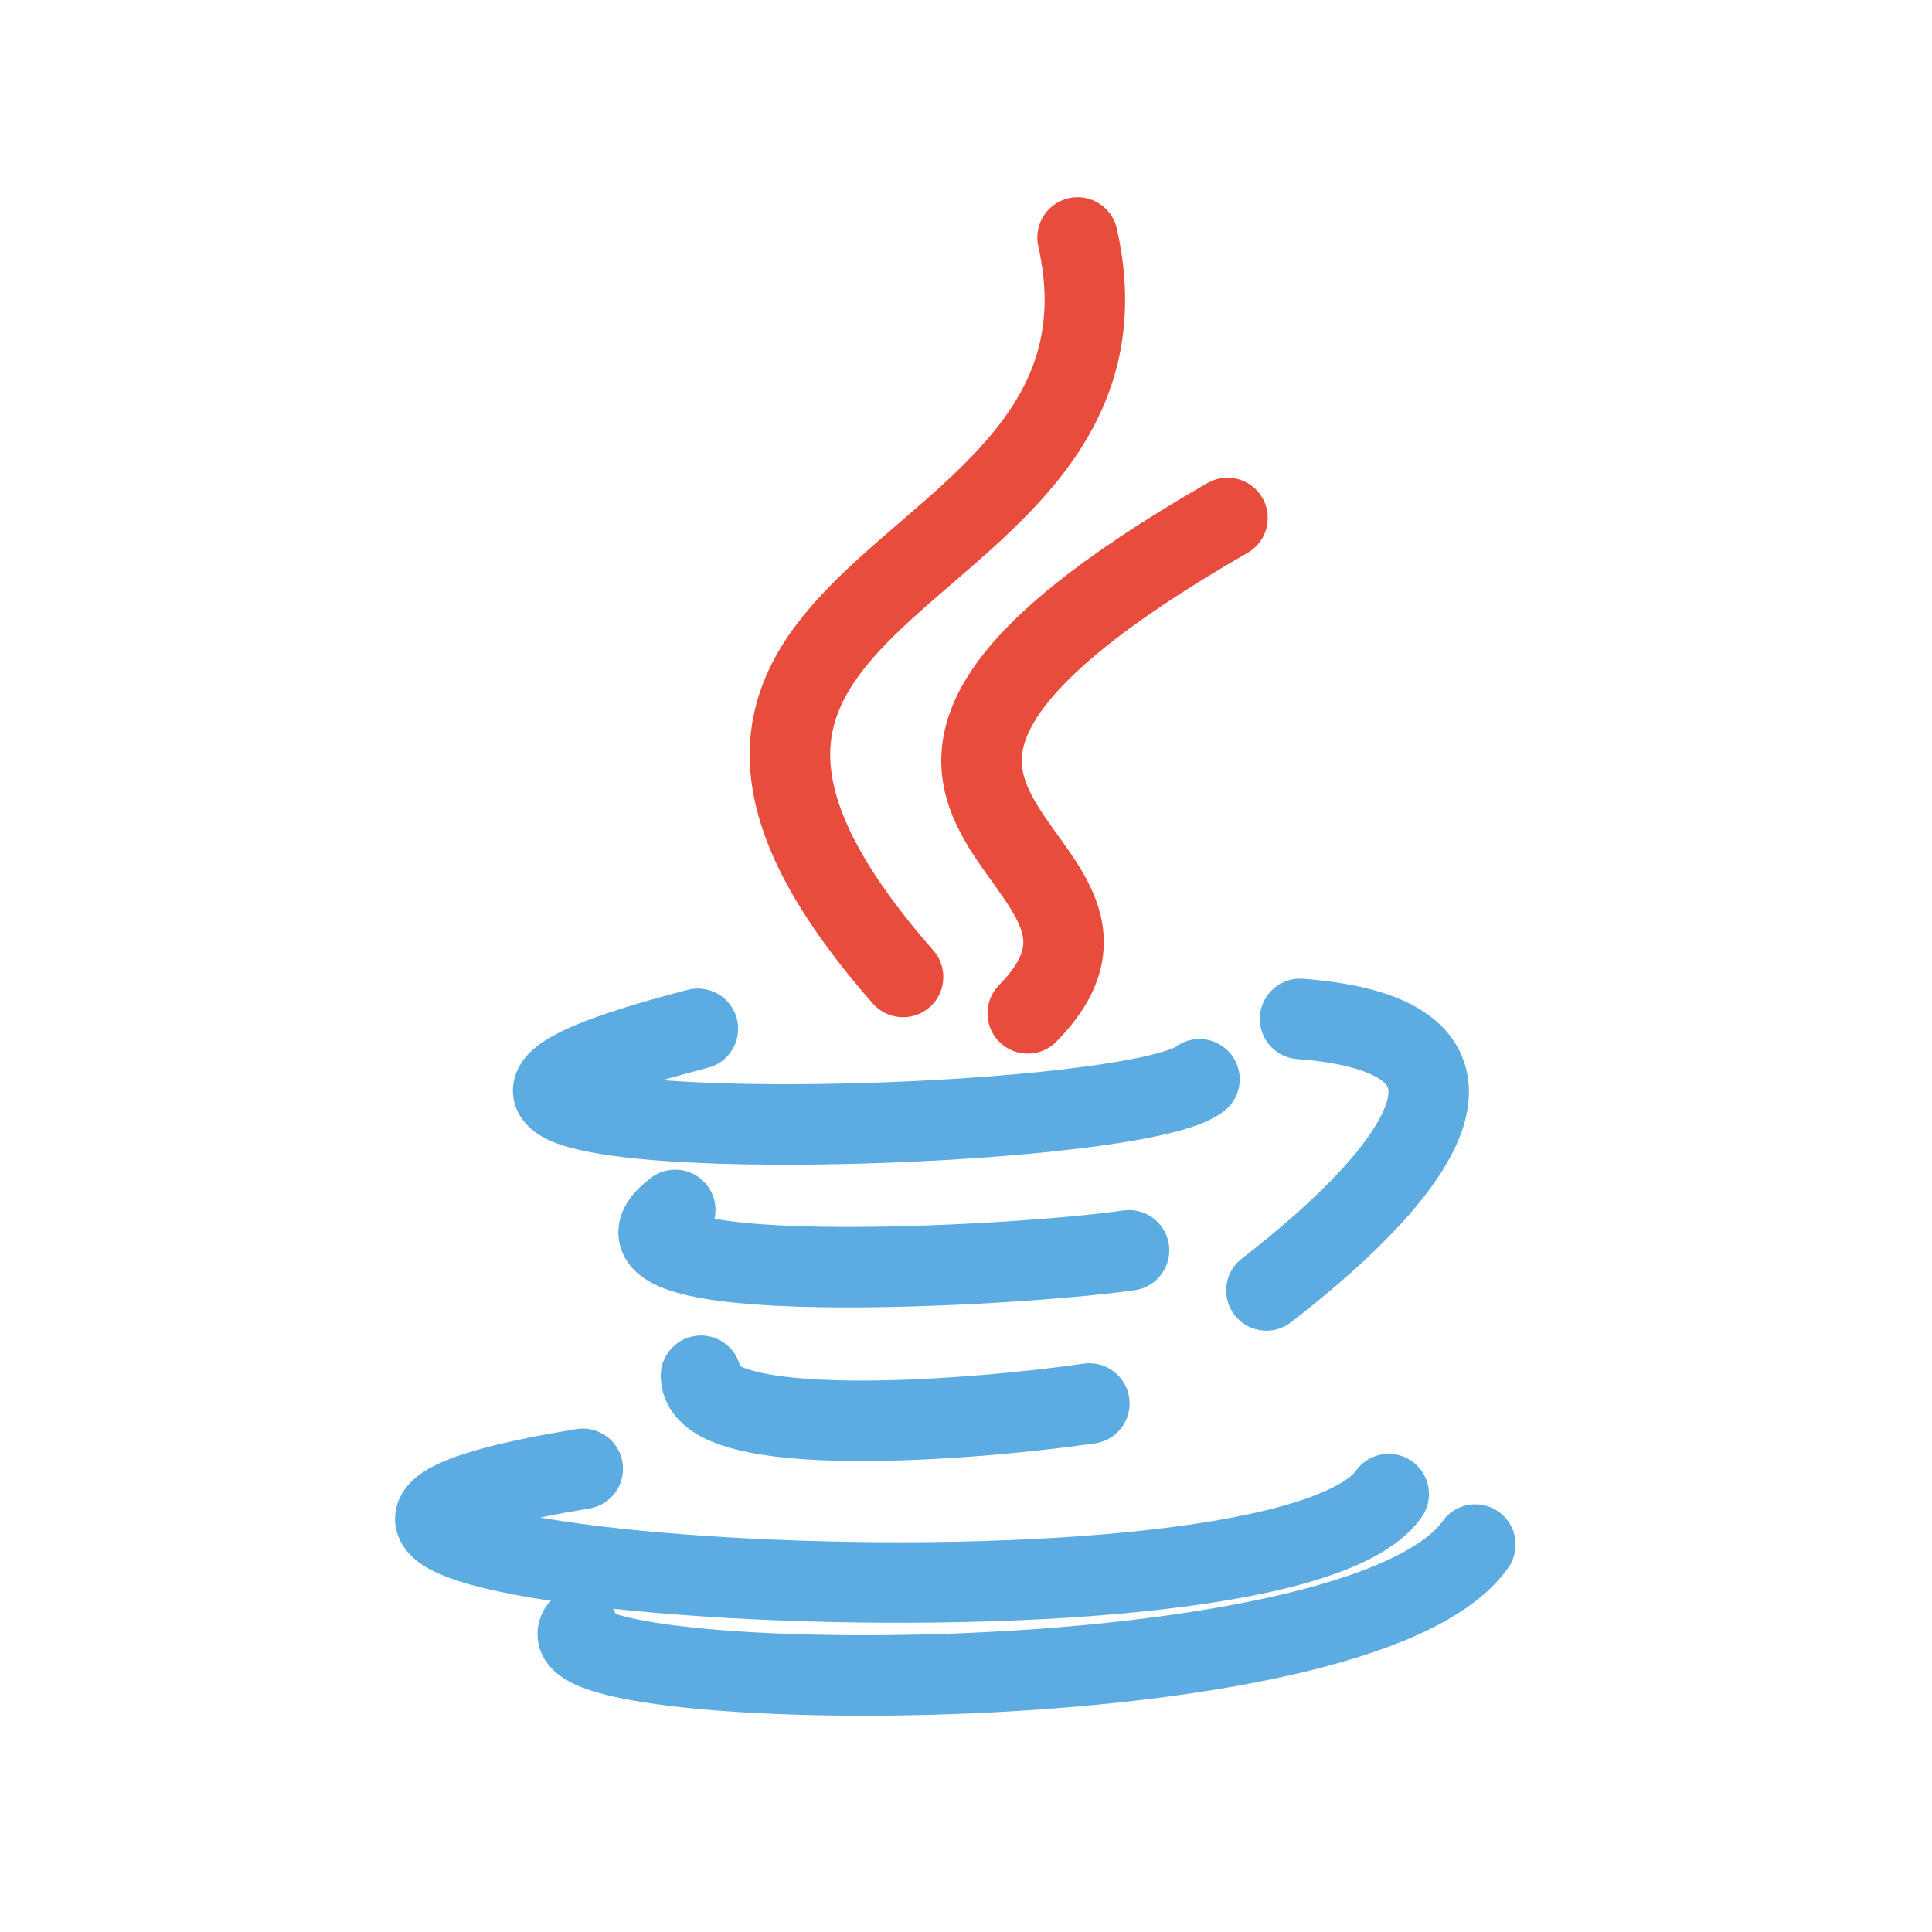 <?xml version="1.0" encoding="UTF-8" standalone="no"?>
<!-- Created with Inkscape (http://www.inkscape.org/) -->

<svg
   xmlns:dc="http://purl.org/dc/elements/1.1/"
   xmlns:cc="http://creativecommons.org/ns#"
   xmlns:rdf="http://www.w3.org/1999/02/22-rdf-syntax-ns#"
   xmlns:svg="http://www.w3.org/2000/svg"
   xmlns="http://www.w3.org/2000/svg"
   xmlns:sodipodi="http://sodipodi.sourceforge.net/DTD/sodipodi-0.dtd"
   xmlns:inkscape="http://www.inkscape.org/namespaces/inkscape"
   width="24"
   height="24"
   viewBox="0 0 24 24"
   id="svg2"
   version="1.1"
   inkscape:version="0.91 r13725"
   sodipodi:docname="png.svg">
  <sodipodi:namedview
     id="base"
     pagecolor="#393939"
     bordercolor="#666666"
     borderopacity="1.0"
     inkscape:pageopacity="0"
     inkscape:pageshadow="2"
     inkscape:zoom="3.959798"
     inkscape:cx="-93.166932"
     inkscape:cy="52.066763"
     inkscape:document-units="px"
     inkscape:current-layer="layer1"
     showgrid="true"
     inkscape:window-width="1536"
     inkscape:window-height="811"
     inkscape:window-x="-8"
     inkscape:window-y="-8"
     inkscape:window-maximized="1"
     objecttolerance="1"
     gridtolerance="1"
     guidetolerance="2"
     units="px">
    <inkscape:grid
       type="xygrid"
       id="grid4443"
       spacingx="24"
       spacingy="24"
       dotted="false"
       snapvisiblegridlinesonly="false" />
  </sodipodi:namedview>
  <defs
     id="defs4">
    <inkscape:perspective
       sodipodi:type="inkscape:persp3d"
       inkscape:vp_x="0 : 526.18109 : 1"
       inkscape:vp_y="0 : 999.99998 : 0"
       inkscape:vp_z="744.09448 : 526.18109 : 1"
       inkscape:persp3d-origin="372.04724 : 350.78739 : 1"
       id="perspective4534" />
  </defs>
  <g
     id="layer1"
     inkscape:groupmode="layer"
     inkscape:label="Layer 1"
     transform="translate(0,-1028.362)">
    <g
       id="g4824"
       transform="translate(-264.698,-0.16)">
      <path
         sodipodi:nodetypes="cc"
         inkscape:connector-curvature="0"
         id="path4717"
         d="m 283.025,1047.709 c -1.431,2.02 -11.57,1.885 -11.137,1.061"
         style="fill:none;fill-rule:evenodd;stroke:#5cace2;stroke-width:1;stroke-linecap:round;stroke-linejoin:round;stroke-miterlimit:4;stroke-dasharray:none;stroke-opacity:1" />
      <path
         sodipodi:nodetypes="cc"
         inkscape:connector-curvature="0"
         id="path4717-9"
         d="m 281.949,1047.082 c -1.431,2.02 -17.101,0.854 -10.012,-0.314"
         style="fill:none;fill-rule:evenodd;stroke:#5cace2;stroke-width:1;stroke-linecap:round;stroke-linejoin:round;stroke-miterlimit:4;stroke-dasharray:none;stroke-opacity:1" />
      <path
         sodipodi:nodetypes="cc"
         inkscape:connector-curvature="0"
         id="path4717-96"
         d="m 278.23,1045.957 c -1.431,0.207 -4.82,0.479 -4.824,-0.345"
         style="fill:none;fill-rule:evenodd;stroke:#5cace2;stroke-width:1;stroke-linecap:round;stroke-linejoin:round;stroke-miterlimit:4;stroke-dasharray:none;stroke-opacity:1" />
      <path
         sodipodi:nodetypes="cc"
         inkscape:connector-curvature="0"
         id="path4717-96-7"
         d="m 278.723,1044.054 c -1.431,0.207 -6.976,0.51 -5.637,-0.502"
         style="fill:none;fill-rule:evenodd;stroke:#5cace2;stroke-width:1;stroke-linecap:round;stroke-linejoin:round;stroke-miterlimit:4;stroke-dasharray:none;stroke-opacity:1" />
      <path
         sodipodi:nodetypes="cc"
         inkscape:connector-curvature="0"
         id="path4717-96-7-6"
         d="m 279.598,1041.929 c -0.962,0.739 -12.351,0.948 -6.231,-0.627"
         style="fill:none;fill-rule:evenodd;stroke:#5cace2;stroke-width:1;stroke-linecap:round;stroke-linejoin:round;stroke-miterlimit:4;stroke-dasharray:none;stroke-opacity:1" />
      <path
         sodipodi:nodetypes="cc"
         inkscape:connector-curvature="0"
         id="path4717-96-7-6-0"
         d="m 280.848,1041.179 c 2.694,0.207 1.586,1.823 -0.418,3.373"
         style="fill:none;fill-rule:evenodd;stroke:#5cace2;stroke-width:1;stroke-linecap:round;stroke-linejoin:round;stroke-miterlimit:4;stroke-dasharray:none;stroke-opacity:1" />
      <path
         sodipodi:nodetypes="cc"
         inkscape:connector-curvature="0"
         id="path4717-96-7-6-0-5"
         d="m 279.946,1034.956 c -6.382,3.671 -0.454,4.092 -2.481,6.154"
         style="fill:none;fill-rule:evenodd;stroke:#e74c3c;stroke-width:1;stroke-linecap:round;stroke-linejoin:round;stroke-miterlimit:4;stroke-dasharray:none;stroke-opacity:1" />
      <path
         sodipodi:nodetypes="cc"
         inkscape:connector-curvature="0"
         id="path4717-96-7-6-0-5-2"
         d="m 278.084,1031.472 c 0.993,4.421 -6.611,4.123 -2.168,9.186"
         style="fill:none;fill-rule:evenodd;stroke:#e74c3c;stroke-width:1;stroke-linecap:round;stroke-linejoin:round;stroke-miterlimit:4;stroke-dasharray:none;stroke-opacity:1" />
    </g>
  </g>
</svg>
